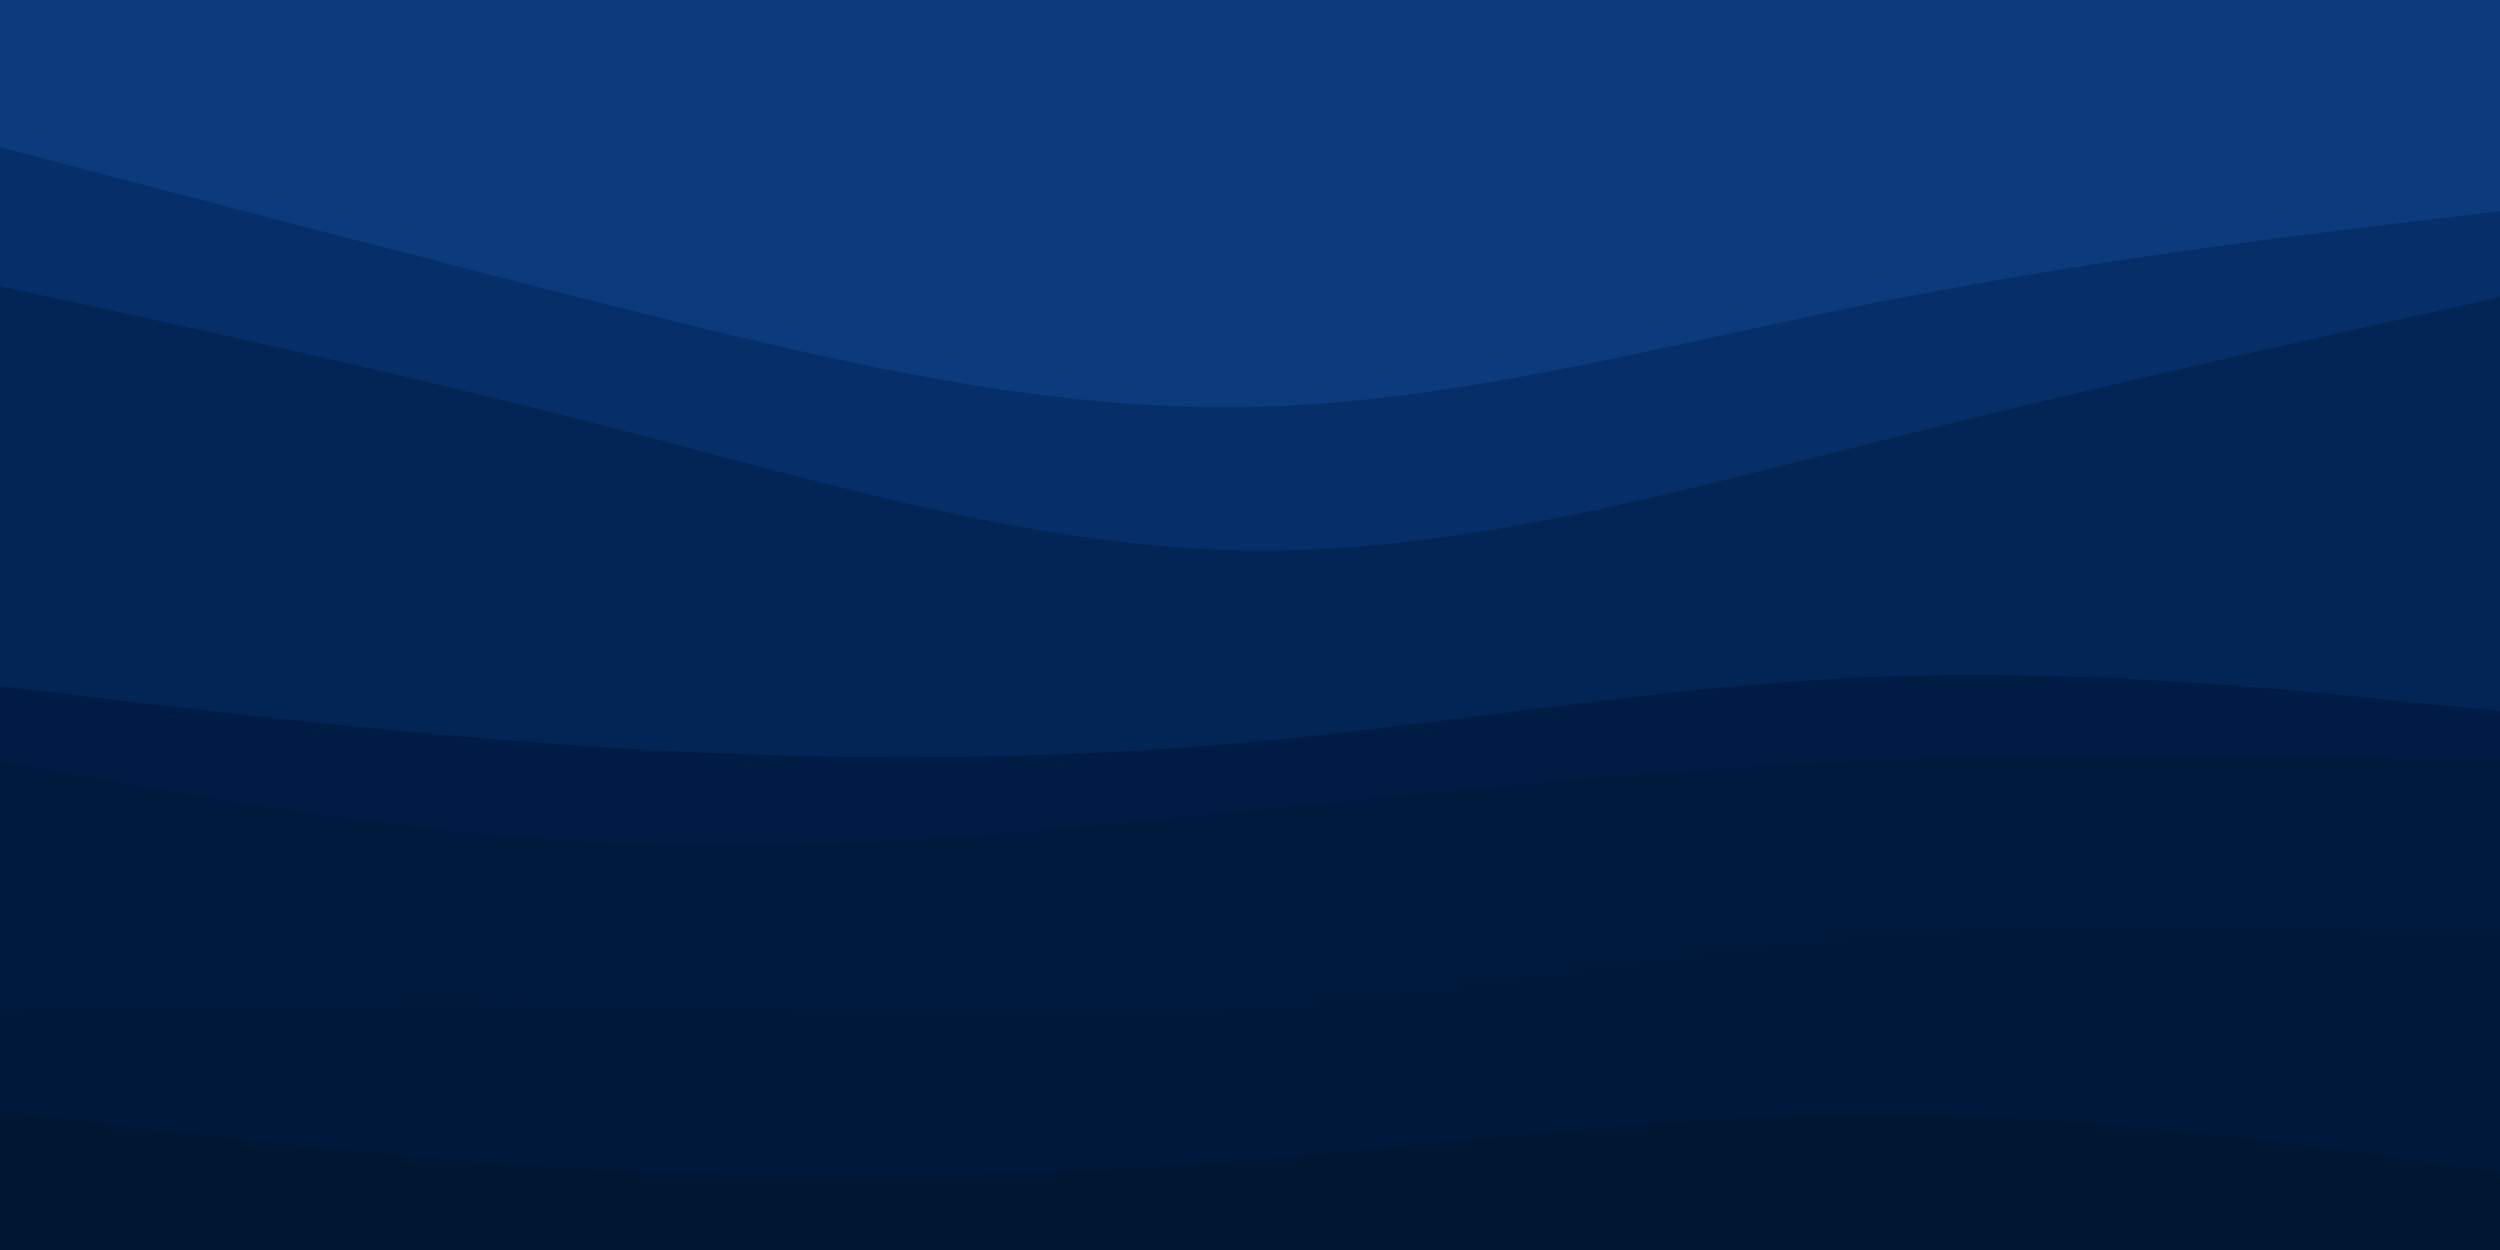 <svg id="visual" viewBox="0 0 900 450" width="900" height="450" xmlns="http://www.w3.org/2000/svg" xmlns:xlink="http://www.w3.org/1999/xlink" version="1.1"><path d="M0 55L37.5 64.8C75 74.7 150 94.3 225 113.2C300 132 375 150 450 148.5C525 147 600 126 675 111C750 96 825 87 862.5 82.5L900 78L900 0L862.5 0C825 0 750 0 675 0C600 0 525 0 450 0C375 0 300 0 225 0C150 0 75 0 37.5 0L0 0Z" fill="#0b3a7d"></path><path d="M0 105L37.5 113.2C75 121.3 150 137.7 225 157.2C300 176.7 375 199.3 450 200.2C525 201 600 180 675 161.2C750 142.3 825 125.7 862.5 117.3L900 109L900 76L862.5 80.5C825 85 750 94 675 109C600 124 525 145 450 146.5C375 148 300 130 225 111.2C150 92.3 75 72.7 37.5 62.8L0 53Z" fill="#062f69"></path><path d="M0 249L37.5 253.5C75 258 150 267 225 271.5C300 276 375 276 450 269.2C525 262.3 600 248.7 675 245.7C750 242.7 825 250.3 862.5 254.2L900 258L900 107L862.5 115.3C825 123.7 750 140.3 675 159.2C600 178 525 199 450 198.2C375 197.3 300 174.7 225 155.2C150 135.7 75 119.3 37.5 111.2L0 103Z" fill="#022556"></path><path d="M0 276L37.5 282.7C75 289.3 150 302.7 225 305.7C300 308.7 375 301.3 450 293.8C525 286.3 600 278.7 675 275.7C750 272.7 825 274.3 862.5 275.2L900 276L900 256L862.5 252.2C825 248.3 750 240.7 675 243.7C600 246.7 525 260.3 450 267.2C375 274 300 274 225 269.5C150 265 75 256 37.5 251.5L0 247Z" fill="#001b44"></path><path d="M0 366L37.5 365.2C75 364.3 150 362.7 225 364.2C300 365.7 375 370.3 450 365.2C525 360 600 345 675 339C750 333 825 336 862.5 337.5L900 339L900 274L862.5 273.2C825 272.3 750 270.7 675 273.7C600 276.7 525 284.3 450 291.8C375 299.3 300 306.7 225 303.7C150 300.7 75 287.3 37.5 280.7L0 274Z" fill="#001a3e"></path><path d="M0 402L37.5 406.5C75 411 150 420 225 423.7C300 427.3 375 425.7 450 419.7C525 413.7 600 403.3 675 403.3C750 403.3 825 413.7 862.5 418.8L900 424L900 337L862.5 335.5C825 334 750 331 675 337C600 343 525 358 450 363.2C375 368.3 300 363.7 225 362.2C150 360.7 75 362.3 37.5 363.2L0 364Z" fill="#001839"></path><path d="M0 451L37.5 451C75 451 150 451 225 451C300 451 375 451 450 451C525 451 600 451 675 451C750 451 825 451 862.5 451L900 451L900 422L862.5 416.8C825 411.7 750 401.3 675 401.3C600 401.3 525 411.7 450 417.7C375 423.7 300 425.3 225 421.7C150 418 75 409 37.5 404.5L0 400Z" fill="#001733"></path></svg>